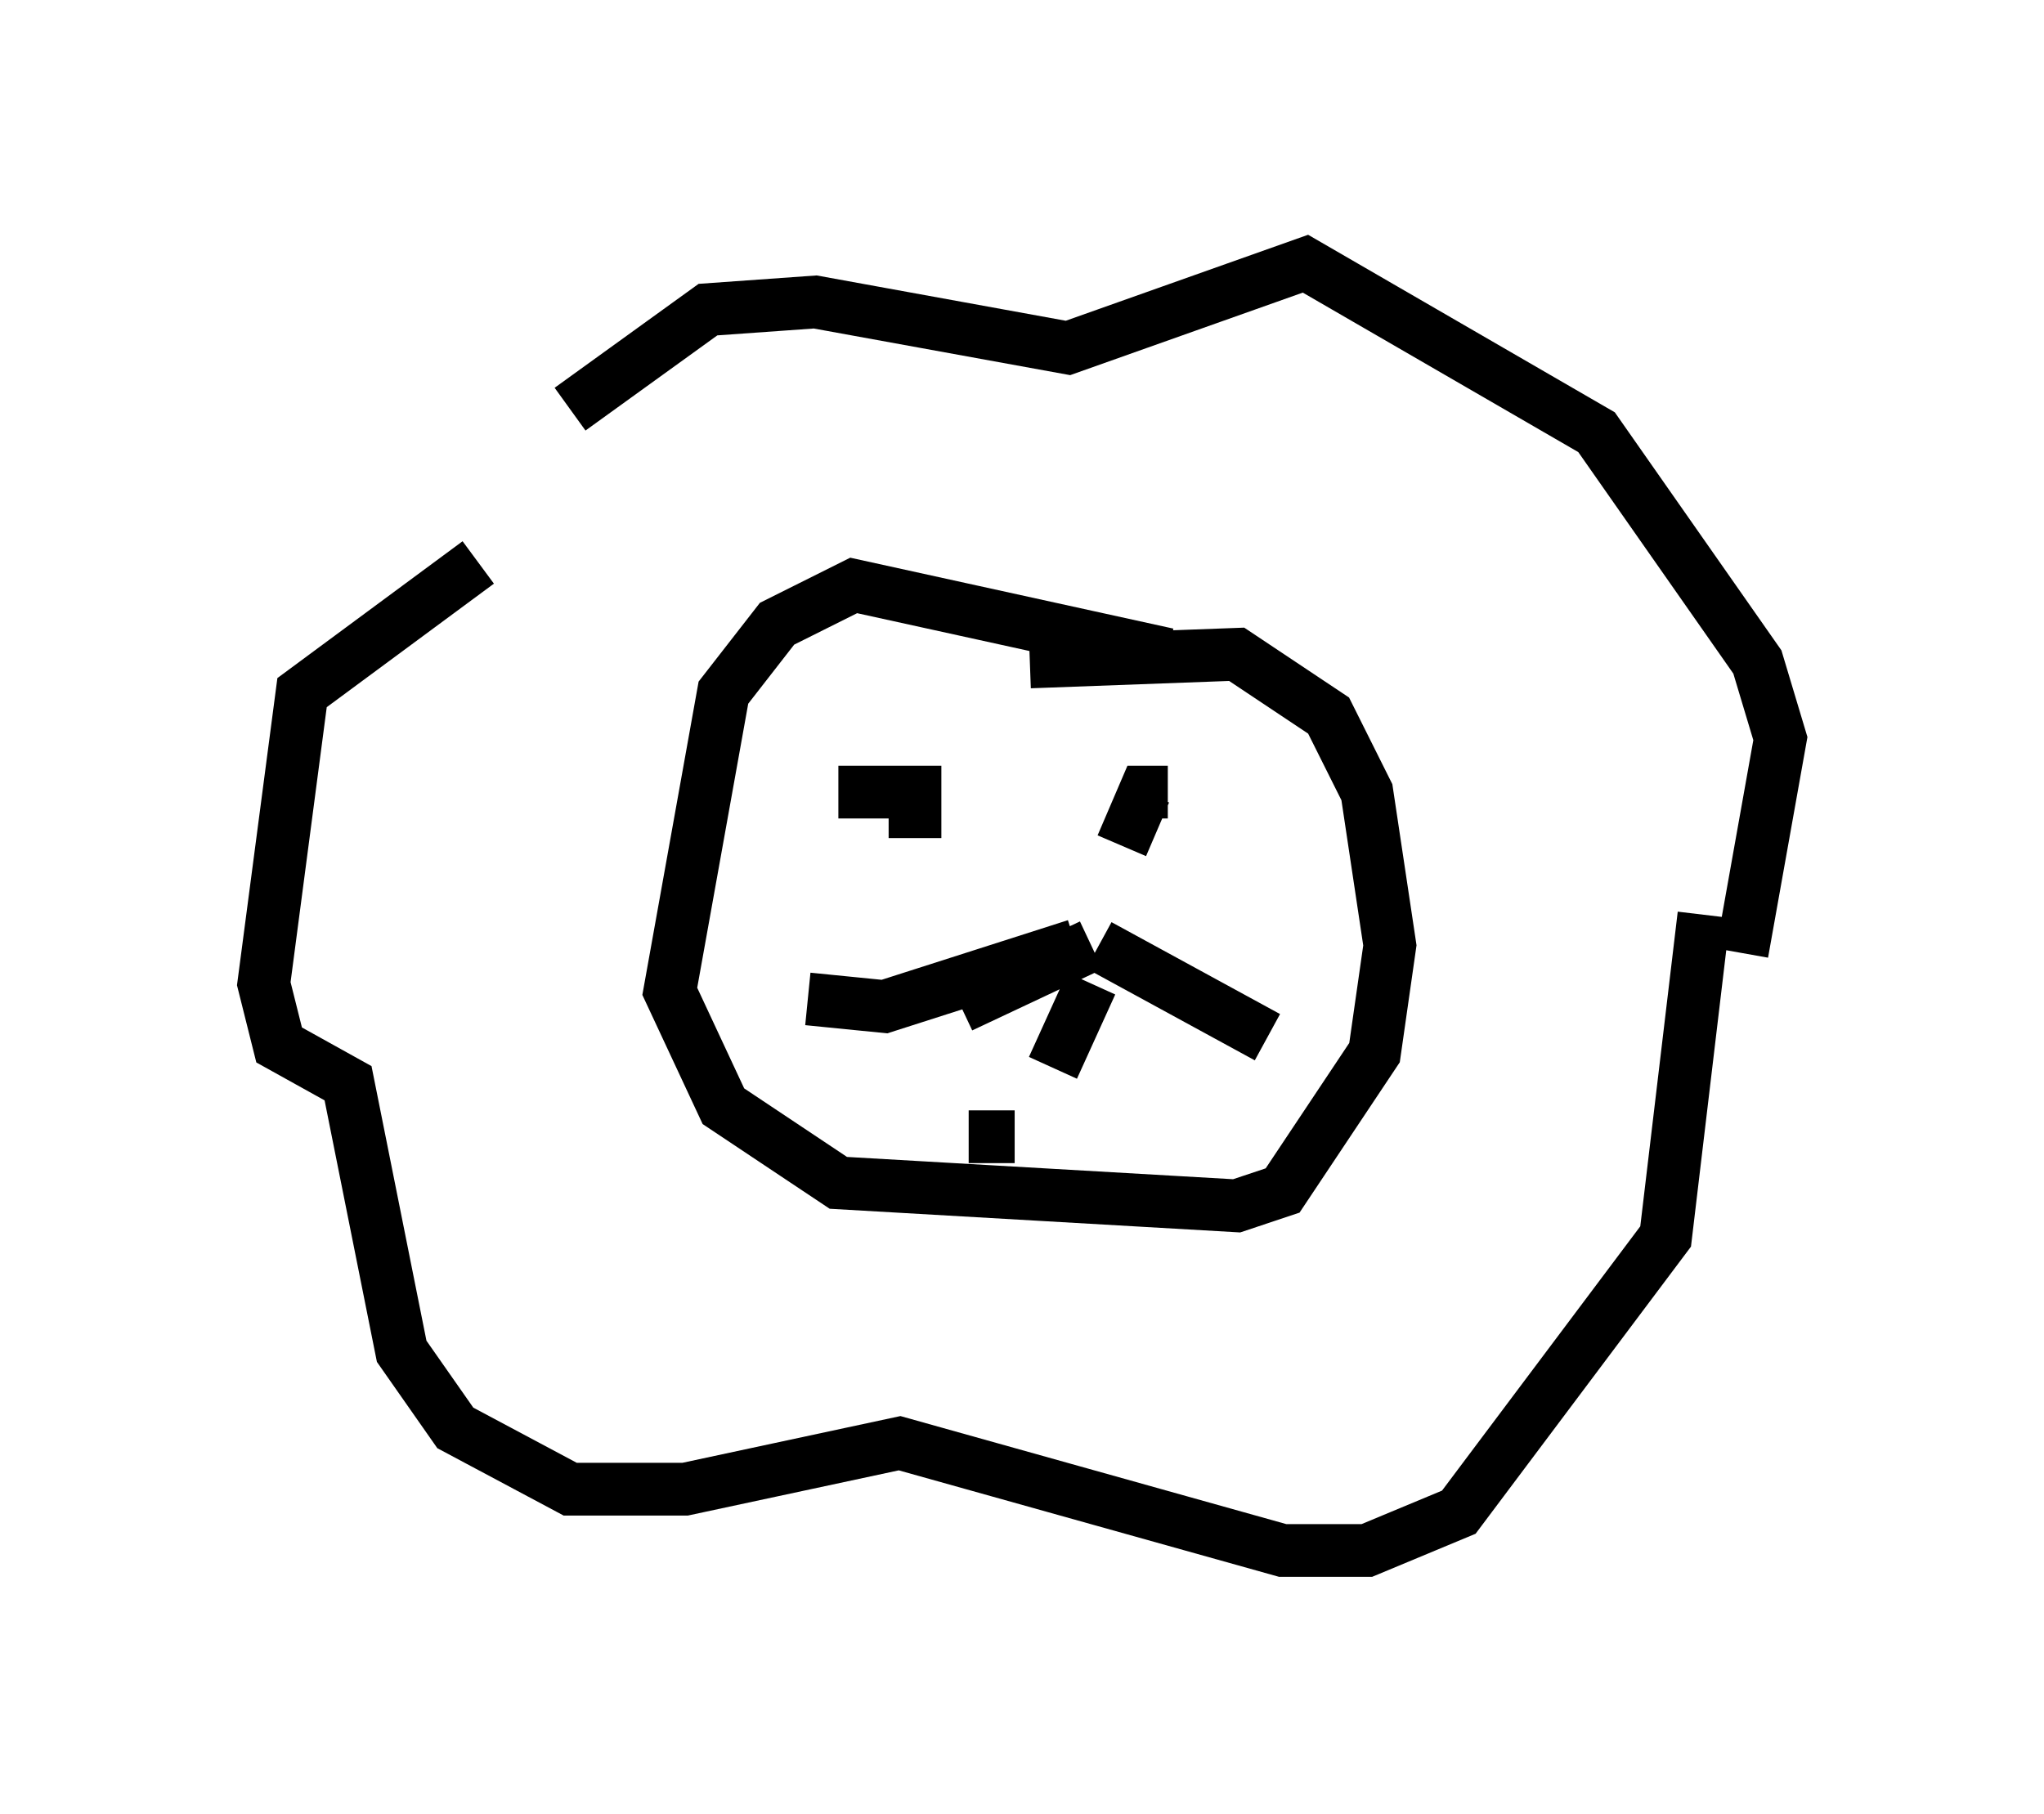 <?xml version="1.0" encoding="utf-8" ?>
<svg baseProfile="full" height="34.402" version="1.1" width="38.76" xmlns="http://www.w3.org/2000/svg" xmlns:ev="http://www.w3.org/2001/xml-events" xmlns:xlink="http://www.w3.org/1999/xlink"><defs /><rect fill="white" height="34.402" width="38.76" x="0" y="0" /><path d="M9.067, 10.229 m1.743, -2.469 l2.615, -1.888 2.034, -0.145 l4.793, 0.872 4.503, -1.598 l5.52, 3.196 3.05, 4.358 l0.436, 1.453 -0.726, 4.067 m-23.966, -7.408 l-3.341, 2.469 -0.726, 5.52 l0.291, 1.162 1.307, 0.726 l1.017, 5.084 1.017, 1.453 l2.179, 1.162 2.179, 0.0 l4.067, -0.872 7.263, 2.034 l1.598, 0.0 1.743, -0.726 l3.922, -5.229 0.726, -6.101 m-10.168, -4.939 l-5.955, -1.307 -1.453, 0.726 l-1.017, 1.307 -1.017, 5.665 l1.017, 2.179 2.179, 1.453 l7.553, 0.436 0.872, -0.291 l1.743, -2.615 0.291, -2.034 l-0.436, -2.905 -0.726, -1.453 l-1.743, -1.162 -3.922, 0.145 m-3.631, 2.469 l1.453, 0.0 0.0, 0.872 m4.503, 0.145 l0.0, 0.0 m-0.581, 0.0 l0.436, -1.017 0.436, 0.0 m-1.453, 2.905 l-2.469, 1.162 m2.615, -1.162 l3.196, 1.743 m-3.631, -1.743 l-3.631, 1.162 -1.453, -0.145 m5.374, -0.291 l-0.726, 1.598 m-2.034, 0.0 l0.0, 0.0 m0.436, 1.307 l0.872, 0.0 " fill="none" stroke="black" stroke-width="1" /></svg>